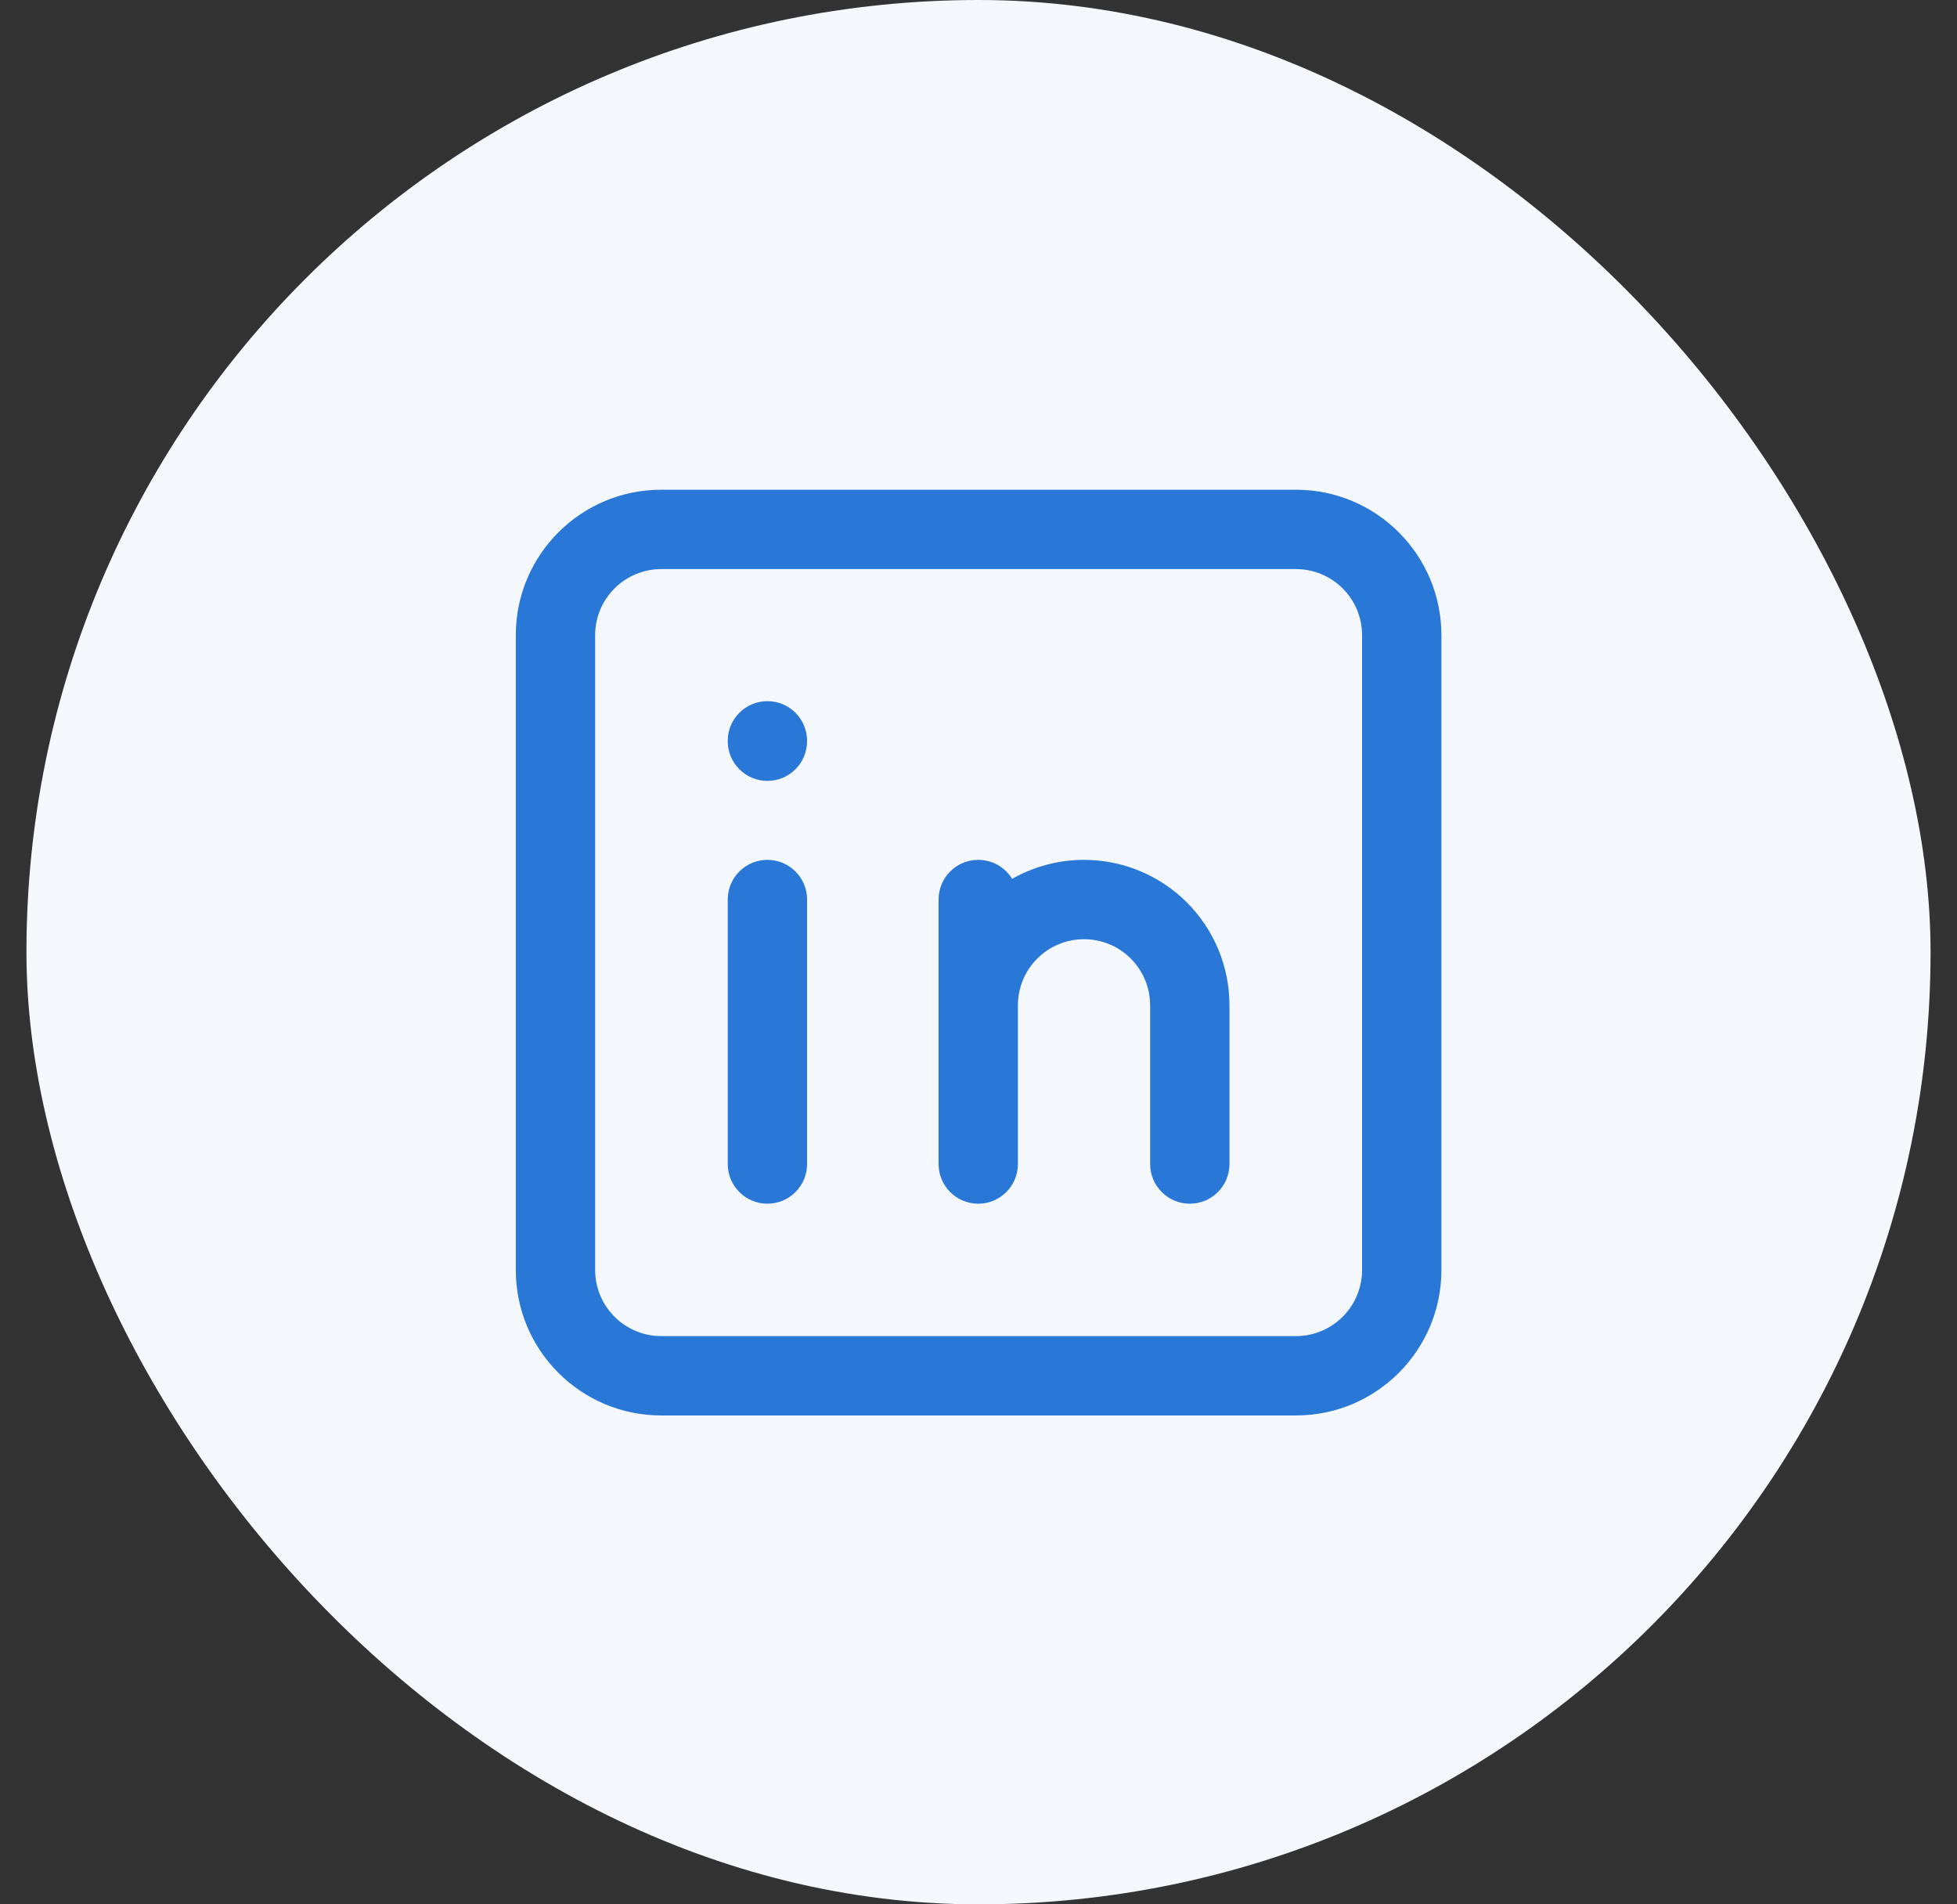 <svg width="37" height="36" viewBox="0 0 37 36" fill="none" xmlns="http://www.w3.org/2000/svg">
<rect x="0" y="0" width="37" height="36" fill="#333333" stroke="none"/>
<rect x="0.5" width="36" height="36" rx="18" fill="#F4F8FD"/>
<path fill-rule="evenodd" clip-rule="evenodd" d="M12.502 10.758C11.812 10.758 11.252 11.318 11.252 12.008V24.008C11.252 24.698 11.812 25.258 12.502 25.258H24.502C25.192 25.258 25.752 24.698 25.752 24.008V12.008C25.752 11.318 25.192 10.758 24.502 10.758H12.502ZM9.752 12.008C9.752 10.489 10.983 9.258 12.502 9.258H24.502C26.021 9.258 27.252 10.489 27.252 12.008V24.008C27.252 25.527 26.021 26.758 24.502 26.758H12.502C10.983 26.758 9.752 25.527 9.752 24.008V12.008ZM14.509 16.255C14.923 16.255 15.259 16.59 15.259 17.005V22.005C15.259 22.419 14.923 22.755 14.509 22.755C14.095 22.755 13.759 22.419 13.759 22.005V17.005C13.759 16.59 14.095 16.255 14.509 16.255ZM15.259 14.005C15.259 13.59 14.923 13.255 14.509 13.255C14.095 13.255 13.759 13.59 13.759 14.005V14.012C13.759 14.426 14.095 14.762 14.509 14.762C14.923 14.762 15.259 14.426 15.259 14.012V14.005ZM19.136 16.614C19.004 16.398 18.766 16.255 18.495 16.255C18.081 16.255 17.745 16.59 17.745 17.005V19.005V22.005C17.745 22.419 18.081 22.755 18.495 22.755C18.91 22.755 19.245 22.419 19.245 22.005V19.005C19.245 18.673 19.377 18.355 19.611 18.121C19.846 17.886 20.164 17.755 20.495 17.755C20.827 17.755 21.145 17.886 21.379 18.121C21.614 18.355 21.745 18.673 21.745 19.005V22.005C21.745 22.419 22.081 22.755 22.495 22.755C22.91 22.755 23.245 22.419 23.245 22.005V19.005C23.245 18.275 22.956 17.576 22.44 17.06C21.924 16.544 21.225 16.255 20.495 16.255C20.014 16.255 19.547 16.381 19.136 16.614Z" fill="#2977D7"/>
</svg>
